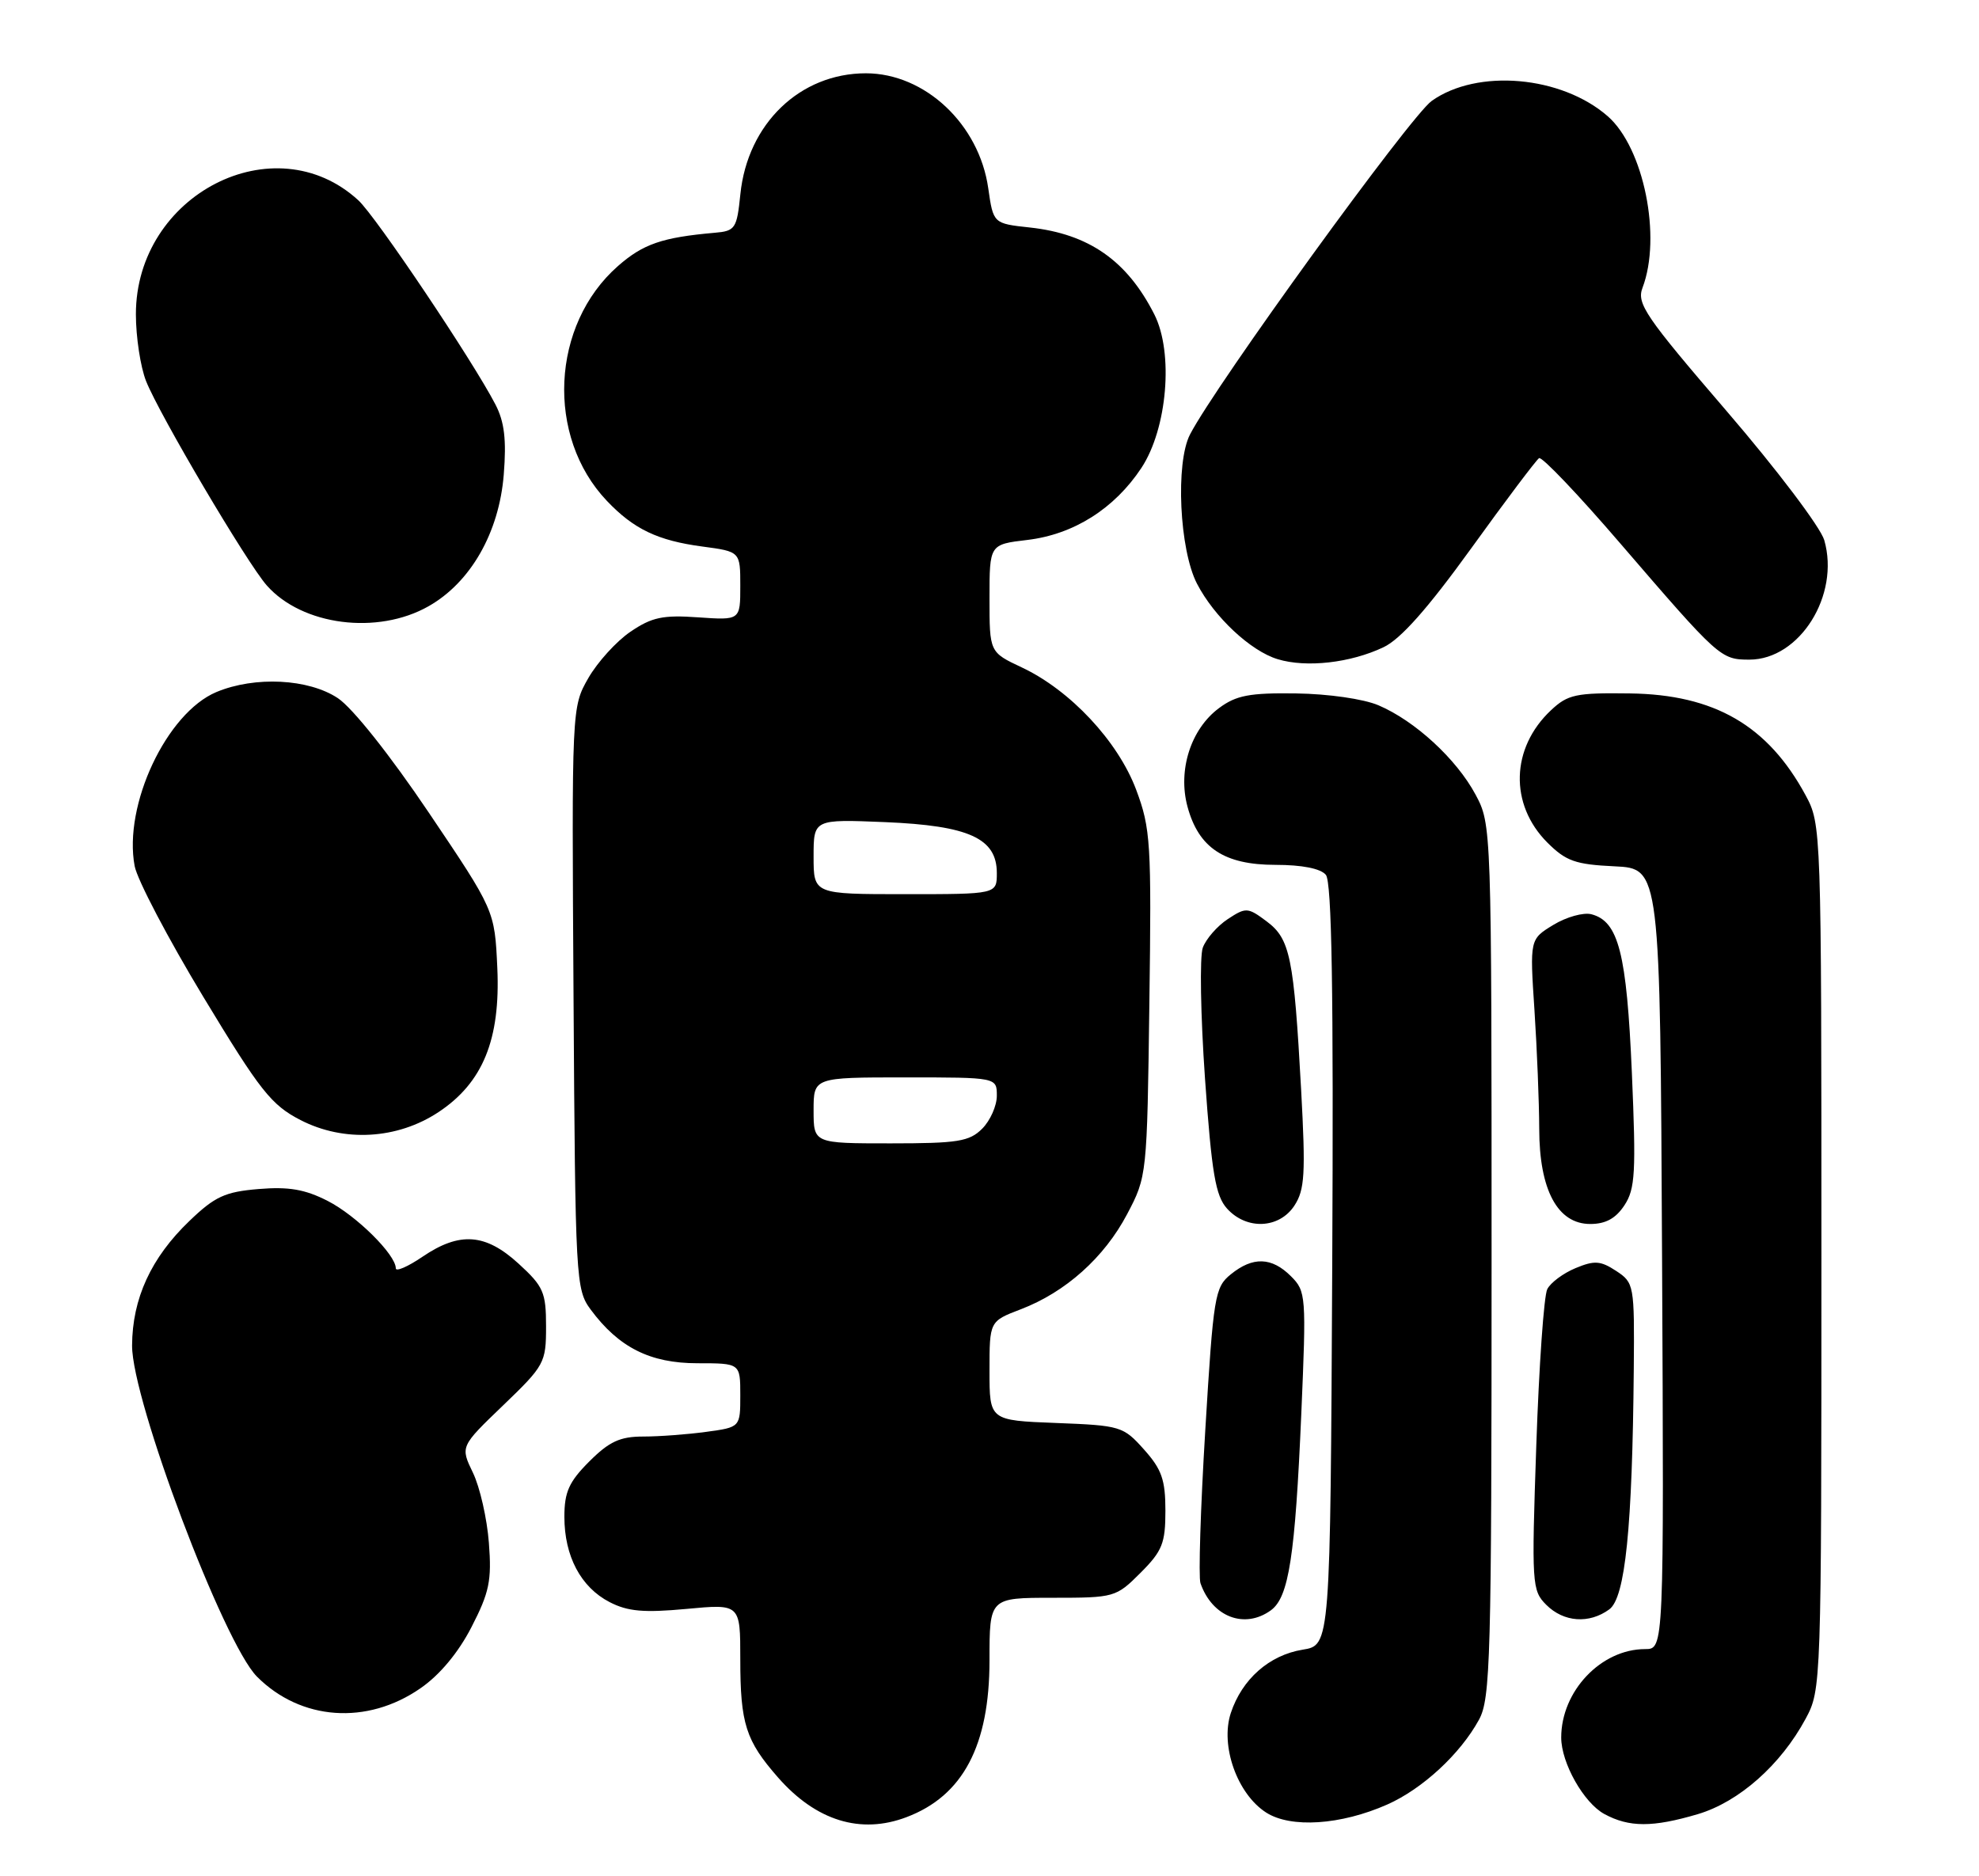 <?xml version="1.0" encoding="UTF-8" standalone="no"?>
<!DOCTYPE svg PUBLIC "-//W3C//DTD SVG 1.1//EN" "http://www.w3.org/Graphics/SVG/1.1/DTD/svg11.dtd" >
<svg xmlns="http://www.w3.org/2000/svg" xmlns:xlink="http://www.w3.org/1999/xlink" version="1.1" viewBox="0 0 270 256">
 <g >
 <path fill="currentColor"
d=" M 123.68 247.93 C 131.38 245.02 135.00 238.17 135.00 226.54 C 135.00 218.00 135.00 218.00 143.60 218.00 C 152.05 218.00 152.26 217.94 155.60 214.60 C 158.58 211.62 159.00 210.56 159.00 206.12 C 159.00 201.91 158.50 200.47 156.08 197.77 C 153.25 194.60 152.89 194.49 144.08 194.15 C 135.00 193.80 135.00 193.80 135.00 187.04 C 135.00 180.27 135.00 180.27 139.26 178.64 C 145.37 176.31 150.66 171.58 153.78 165.65 C 156.48 160.53 156.50 160.36 156.81 136.96 C 157.11 114.99 156.99 113.04 155.01 107.75 C 152.53 101.14 146.02 94.17 139.40 91.06 C 135.00 88.99 135.00 88.99 135.00 81.63 C 135.00 74.28 135.00 74.28 140.16 73.67 C 146.48 72.92 152.04 69.41 155.72 63.85 C 159.26 58.49 160.14 48.14 157.49 42.90 C 153.77 35.56 148.56 31.92 140.51 31.04 C 135.52 30.50 135.52 30.50 134.83 25.69 C 133.59 16.95 126.20 10.01 118.14 10.00 C 109.14 10.00 101.99 16.89 101.01 26.50 C 100.53 31.20 100.32 31.52 97.50 31.76 C 90.34 32.39 87.74 33.29 84.32 36.29 C 75.17 44.32 74.45 59.55 82.80 68.34 C 86.47 72.20 89.74 73.76 95.84 74.57 C 101.00 75.26 101.00 75.26 101.00 79.94 C 101.00 84.63 101.00 84.63 95.25 84.23 C 90.44 83.89 88.93 84.21 86.02 86.19 C 84.10 87.49 81.51 90.35 80.26 92.53 C 78.00 96.49 78.00 96.55 78.25 136.18 C 78.49 174.67 78.56 175.94 80.59 178.68 C 84.42 183.85 88.70 186.00 95.15 186.00 C 101.00 186.00 101.00 186.00 101.00 190.36 C 101.00 194.73 101.00 194.73 96.36 195.36 C 93.81 195.71 89.94 196.00 87.76 196.00 C 84.59 196.00 83.12 196.68 80.40 199.40 C 77.63 202.17 77.00 203.56 77.00 206.95 C 77.00 212.32 79.24 216.56 83.17 218.59 C 85.65 219.87 87.83 220.06 93.65 219.52 C 101.00 218.83 101.00 218.83 101.00 226.35 C 101.00 235.19 101.74 237.49 106.16 242.53 C 111.34 248.43 117.42 250.31 123.68 247.93 Z  M 189.26 246.21 C 194.07 244.08 199.22 239.32 201.78 234.64 C 203.35 231.77 203.50 226.40 203.50 172.00 C 203.50 112.68 203.49 112.49 201.31 108.41 C 198.71 103.56 193.05 98.35 188.07 96.23 C 186.03 95.36 181.22 94.67 176.83 94.61 C 170.50 94.52 168.66 94.87 166.33 96.60 C 162.47 99.45 160.67 105.07 162.01 110.05 C 163.53 115.69 167.03 118.00 174.01 118.00 C 177.64 118.00 180.17 118.50 180.89 119.36 C 181.70 120.35 181.95 135.12 181.76 172.60 C 181.50 224.47 181.50 224.47 177.73 225.08 C 173.17 225.82 169.45 229.10 167.92 233.73 C 166.46 238.18 168.79 244.76 172.74 247.30 C 176.11 249.46 182.93 249.01 189.26 246.21 Z  M 231.64 247.52 C 237.26 245.85 242.96 240.80 246.35 234.50 C 248.48 230.54 248.50 229.98 248.50 171.50 C 248.50 112.92 248.48 112.47 246.34 108.50 C 241.19 98.98 233.90 94.76 222.36 94.61 C 215.01 94.51 213.90 94.75 211.61 96.90 C 206.12 102.05 205.91 109.75 211.11 114.96 C 213.65 117.49 214.93 117.95 220.28 118.20 C 226.50 118.50 226.50 118.50 226.76 171.75 C 227.02 225.00 227.02 225.00 224.46 225.00 C 218.44 225.00 213.00 230.73 213.00 237.07 C 213.00 240.53 216.07 245.97 218.88 247.50 C 222.27 249.34 225.48 249.34 231.64 247.52 Z  M 57.36 230.35 C 59.99 228.54 62.54 225.48 64.33 221.99 C 66.76 217.27 67.10 215.66 66.70 210.50 C 66.45 207.20 65.47 202.89 64.52 200.93 C 62.80 197.36 62.80 197.36 68.65 191.74 C 74.29 186.32 74.50 185.94 74.50 180.98 C 74.50 176.33 74.15 175.52 70.76 172.42 C 66.24 168.28 62.72 168.02 57.64 171.47 C 55.64 172.83 54.00 173.54 54.00 173.05 C 54.00 171.18 48.59 165.83 44.70 163.85 C 41.61 162.27 39.38 161.89 35.29 162.23 C 30.71 162.61 29.32 163.24 25.84 166.59 C 20.61 171.60 18.05 177.18 18.02 183.59 C 17.99 191.03 30.50 224.18 35.06 228.76 C 41.04 234.76 50.08 235.40 57.36 230.35 Z  M 173.40 219.70 C 175.84 217.91 176.70 212.34 177.54 192.88 C 178.23 176.77 178.19 176.19 176.13 174.13 C 173.51 171.51 170.93 171.42 167.92 173.87 C 165.74 175.63 165.55 176.79 164.44 195.12 C 163.79 205.78 163.50 215.18 163.78 216.00 C 165.38 220.62 169.81 222.32 173.40 219.70 Z  M 219.56 219.58 C 221.74 217.99 222.71 208.44 222.90 186.77 C 223.00 175.31 222.94 175.01 220.49 173.40 C 218.37 172.01 217.53 171.95 214.96 173.02 C 213.29 173.71 211.55 175.00 211.10 175.89 C 210.64 176.77 209.97 186.37 209.60 197.21 C 208.95 216.18 209.00 217.00 210.96 218.96 C 213.34 221.34 216.81 221.59 219.56 219.58 Z  M 176.60 164.49 C 178.01 162.33 178.14 160.16 177.52 148.74 C 176.52 130.56 176.02 128.11 172.81 125.71 C 170.24 123.79 169.99 123.77 167.51 125.40 C 166.08 126.34 164.55 128.09 164.10 129.30 C 163.66 130.51 163.80 138.54 164.40 147.15 C 165.32 160.12 165.84 163.16 167.41 164.90 C 170.08 167.85 174.53 167.65 176.60 164.49 Z  M 221.63 164.44 C 223.10 162.21 223.22 159.93 222.64 146.36 C 221.93 130.05 220.83 125.71 217.12 124.74 C 216.04 124.46 213.70 125.11 211.93 126.19 C 208.71 128.15 208.71 128.15 209.35 137.82 C 209.70 143.15 209.99 150.43 210.00 154.00 C 210.01 162.35 212.50 167.00 216.96 167.00 C 219.07 167.00 220.45 166.24 221.63 164.44 Z  M 59.82 151.74 C 65.88 147.73 68.29 141.82 67.85 132.07 C 67.49 124.21 67.49 124.21 58.50 110.87 C 53.22 103.03 48.10 96.59 46.10 95.26 C 42.10 92.60 34.78 92.23 29.53 94.42 C 22.73 97.27 16.81 109.85 18.37 118.16 C 18.72 120.03 22.94 128.07 27.75 136.03 C 35.51 148.87 37.01 150.76 41.00 152.82 C 46.93 155.87 54.21 155.45 59.82 151.74 Z  M 188.75 88.31 C 191.09 87.21 194.78 83.04 200.71 74.83 C 205.42 68.29 209.60 62.75 209.98 62.51 C 210.37 62.27 215.37 67.52 221.09 74.18 C 234.51 89.77 234.76 90.00 238.67 90.00 C 245.54 90.00 251.05 81.20 248.89 73.70 C 248.38 71.94 242.40 64.03 235.57 56.09 C 224.49 43.20 223.27 41.42 224.09 39.27 C 226.73 32.33 224.27 20.18 219.36 15.87 C 213.05 10.34 201.56 9.33 195.33 13.77 C 192.43 15.83 165.86 52.50 162.36 59.27 C 160.35 63.15 160.91 75.01 163.31 79.64 C 165.66 84.18 170.63 88.83 174.32 89.94 C 178.23 91.13 184.25 90.45 188.75 88.31 Z  M 58.46 82.72 C 64.21 79.47 68.10 72.66 68.73 64.74 C 69.11 60.00 68.82 57.56 67.60 55.20 C 64.52 49.24 51.27 29.50 48.88 27.32 C 37.45 16.84 18.53 26.55 18.54 42.89 C 18.54 45.98 19.17 50.08 19.93 52.00 C 21.76 56.60 33.71 76.84 36.40 79.88 C 41.23 85.35 51.50 86.67 58.46 82.72 Z  M 111.00 151.50 C 111.00 147.00 111.00 147.00 123.50 147.00 C 136.00 147.00 136.00 147.00 136.00 149.50 C 136.00 150.88 135.10 152.90 134.00 154.00 C 132.25 155.75 130.67 156.00 121.50 156.00 C 111.00 156.00 111.00 156.00 111.00 151.50 Z  M 111.00 116.88 C 111.00 111.77 111.00 111.77 120.75 112.17 C 132.21 112.65 136.00 114.38 136.00 119.12 C 136.00 122.00 136.00 122.00 123.50 122.00 C 111.00 122.00 111.00 122.00 111.00 116.88 Z "/>
</g>
</svg>